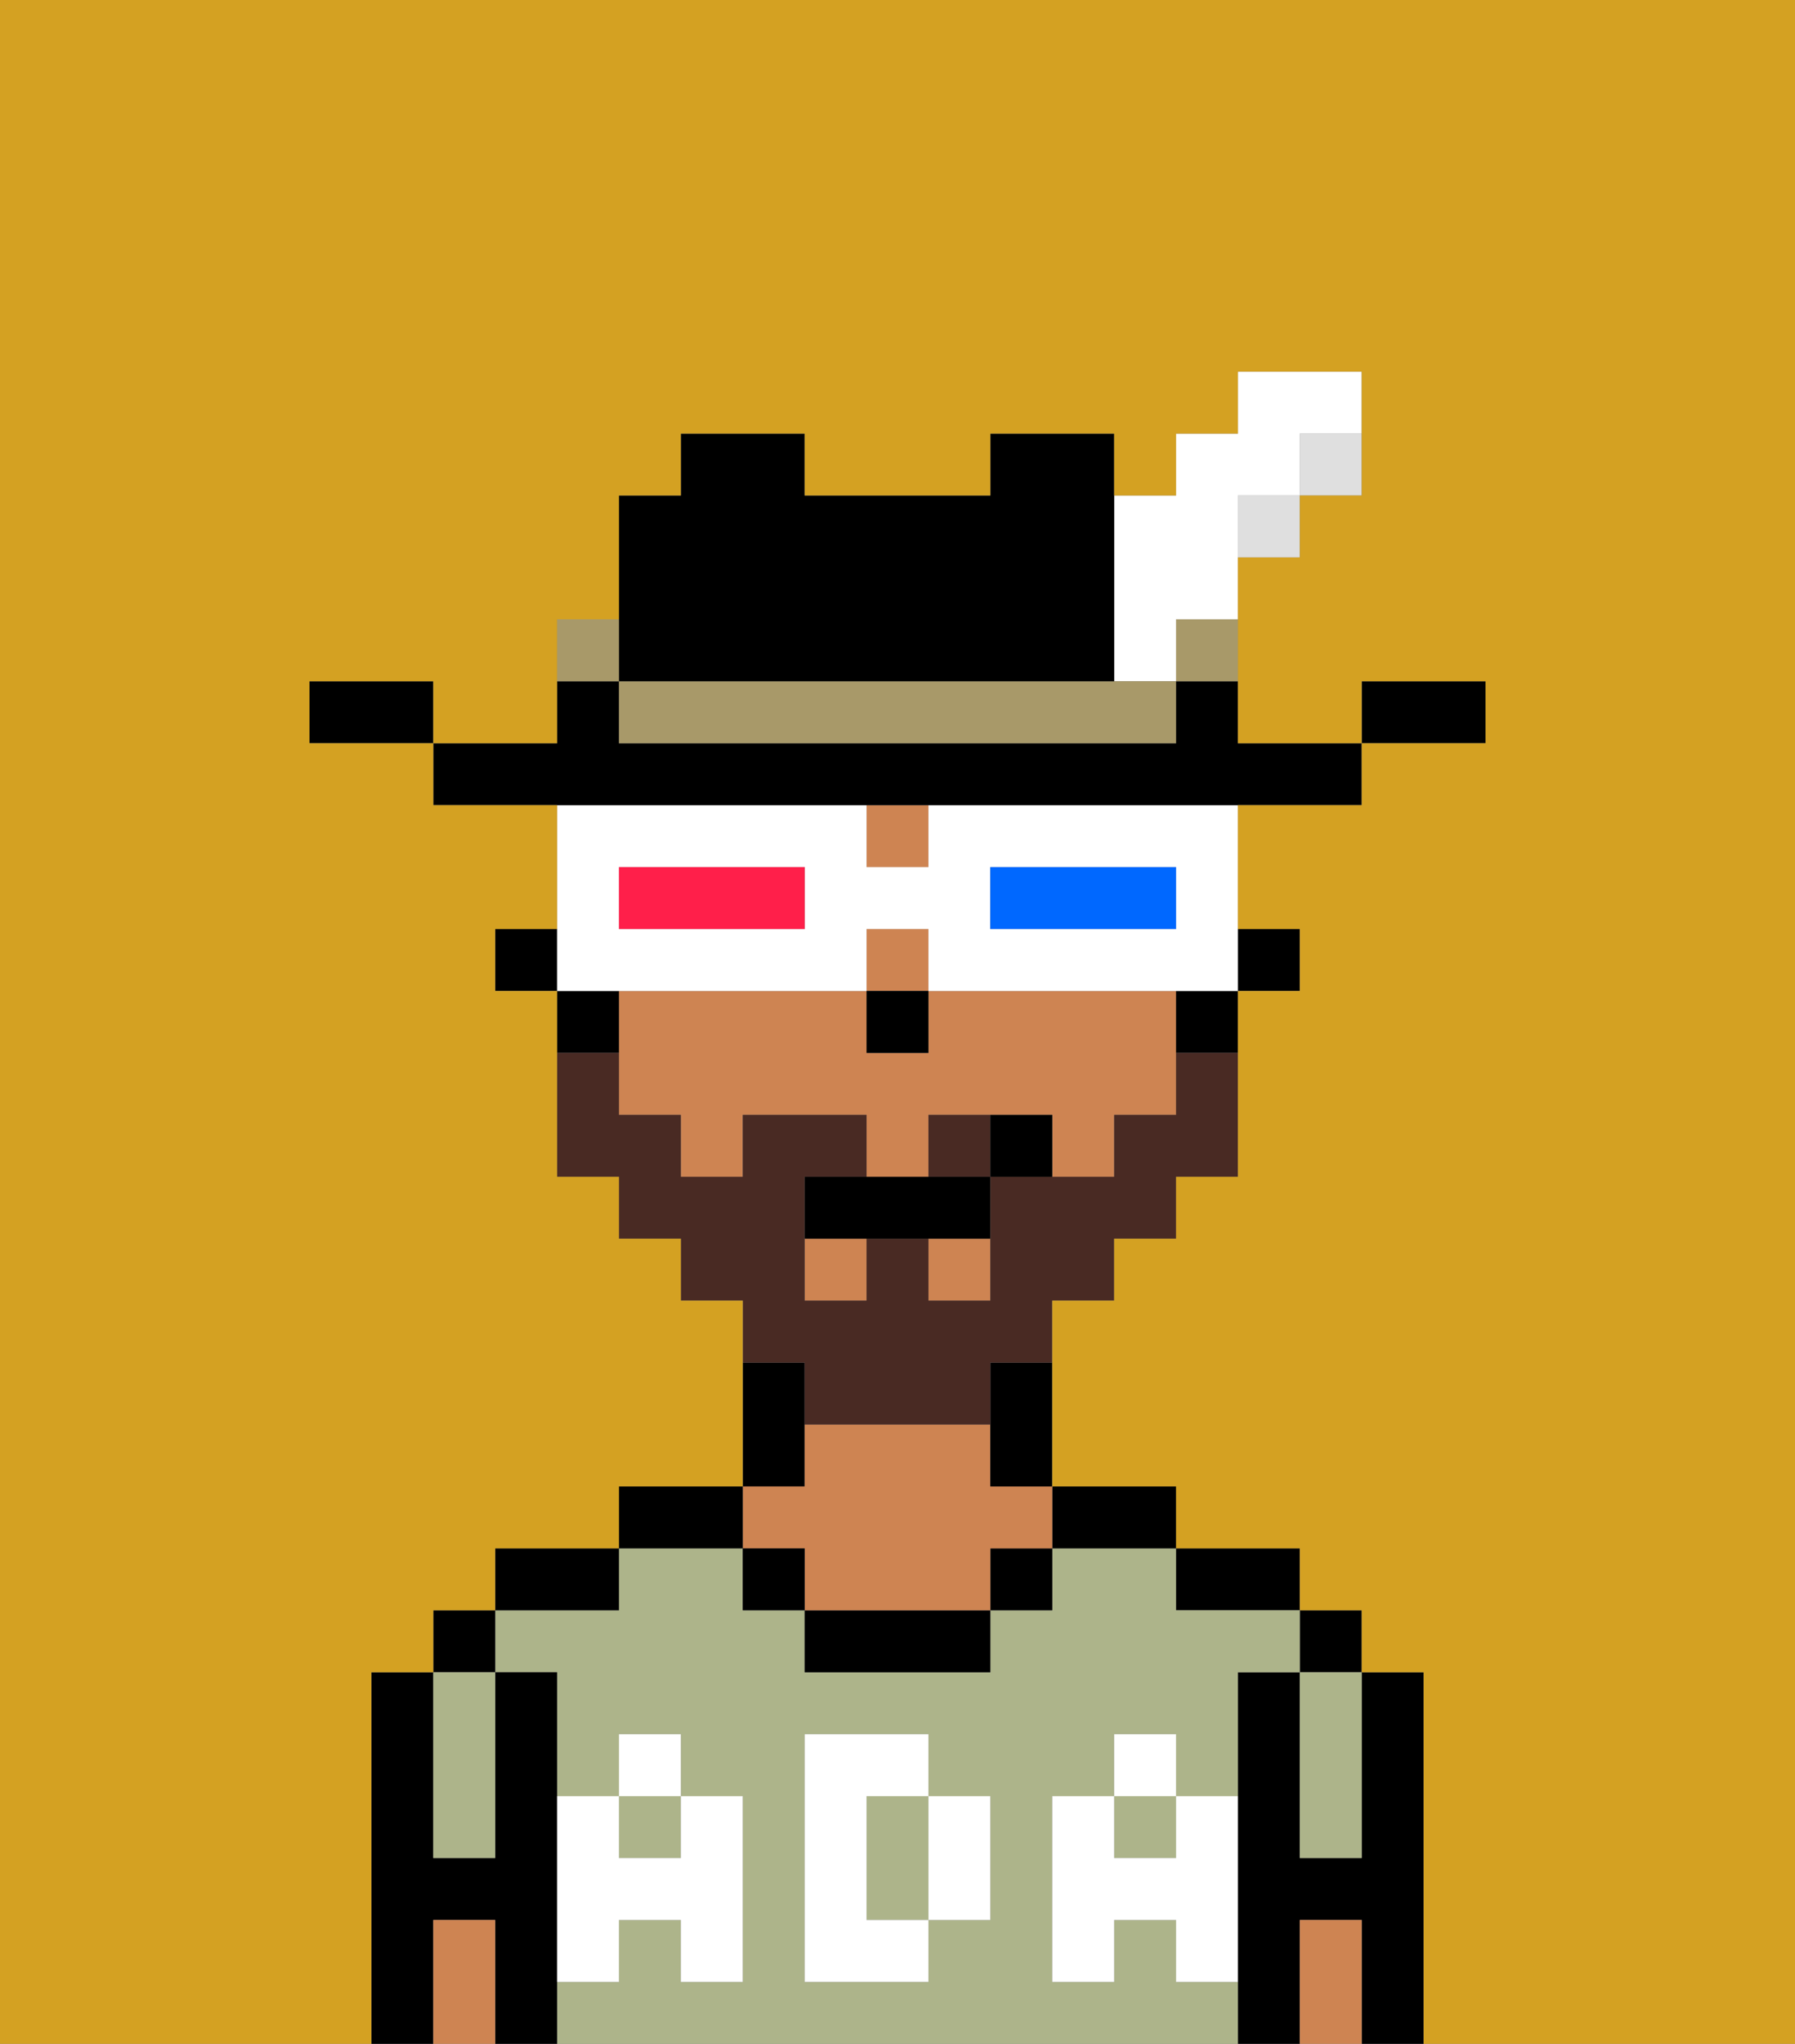 <svg xmlns="http://www.w3.org/2000/svg" viewBox="0 0 29 33"><rect x="0" y="0" width="29" height="33" fill="#808080" stroke="none"/><defs><style>polygon,rect,path{shape-rendering:crispedges;}.da265-1{fill:#000000;}.da265-2{fill:#adb48a;}.da265-3{fill:#ce8452;}.da265-4{fill:#ffffff;}.da265-5{fill:#492a23;}.da265-6{fill:#ffffff;}.da265-7{fill:#0068ff;}.da265-8{fill:#ff1f4a;}.da265-9{fill:#dfdfdf;}.da265-10{fill:#a89969;}.da265-11{fill:#d4a122;}</style></defs><path class="da265-1" d="M23,27H22v3H21V27H20v6h1V31h1v2h1V27Z"/><rect class="da265-1" x="21" y="26" width="1" height="1"/><path class="da265-2" d="M21,28v2h1V27H21Z"/><path class="da265-3" d="M21,31v2h1V31Z"/><path class="da265-1" d="M20,26h1V25H19v1Z"/><rect class="da265-2" x="10" y="29" width="1" height="1"/><path class="da265-2" d="M15,29H14v2h1V29Z"/><rect class="da265-2" x="18" y="29" width="1" height="1"/><path class="da265-2" d="M19,32V31H18v1H17V29h1V28h1v1h1V27h1V26H19V25H17v1H16v1H13V26H12V25H10v1H8v1H9v2h1V28h1v1h1v3H11V31H10v1H9v1H20V32Zm-3-2v1H15v1H13V28h2v1h1Z"/><path class="da265-1" d="M18,25h1V24H17v1Z"/><rect class="da265-1" x="16" y="25" width="1" height="1"/><path class="da265-1" d="M13,26v1h3V26H13Z"/><path class="da265-1" d="M13,23V22H12v2h1Z"/><path class="da265-3" d="M13,25v1h3V25h1V24H16V23H13v1H12v1Z"/><rect class="da265-1" x="12" y="25" width="1" height="1"/><path class="da265-1" d="M12,24H10v1h2Z"/><path class="da265-1" d="M10,25H8v1h2Z"/><path class="da265-1" d="M9,31V27H8v3H7V27H6v6H7V31H8v2H9V31Z"/><rect class="da265-1" x="7" y="26" width="1" height="1"/><path class="da265-2" d="M7,30H8V27H7v3Z"/><path class="da265-3" d="M7,31v2H8V31Z"/><path class="da265-4" d="M19,30H18V29H17v3h1V31h1v1h1V29H19Z"/><rect class="da265-4" x="18" y="28" width="1" height="1"/><path class="da265-4" d="M15,30v1h1V29H15Z"/><path class="da265-4" d="M14,30V29h1V28H13v4h2V31H14Z"/><path class="da265-4" d="M9,32h1V31h1v1h1V29H11v1H10V29H9v3Z"/><rect class="da265-4" x="10" y="28" width="1" height="1"/><rect class="da265-1" x="20" y="15" width="1" height="1"/><rect class="da265-3" x="13" y="20" width="1" height="1"/><rect class="da265-3" x="15" y="20" width="1" height="1"/><rect class="da265-3" x="14" y="15" width="1" height="1"/><path class="da265-3" d="M18,16H15v1H14V16H10v2h1v1h1V18h2v1h1V18h2v1h1V18h1V16Z"/><rect class="da265-3" x="14" y="13" width="1" height="1"/><path class="da265-1" d="M19,17h1V16H19Z"/><path class="da265-1" d="M16,23v1h1V22H16Z"/><path class="da265-1" d="M10,16H9v1h1Z"/><rect class="da265-1" x="8" y="15" width="1" height="1"/><rect class="da265-1" x="14" y="16" width="1" height="1"/><path class="da265-5" d="M15,18v1h1V18Z"/><path class="da265-5" d="M13,23h3V22h1V21h1V20h1V19h1V17H19v1H18v1H16v2H15V20H14v1H13V19h1V18H12v1H11V18H10V17H9v2h1v1h1v1h1v1h1Z"/><path class="da265-1" d="M14,19H13v1h3V19H14Z"/><path class="da265-1" d="M16,18v1h1V18Z"/><path class="da265-6" d="M11,16h3V15h1v1h5V13H15v1H14V13H9v3h2Zm5-2h3v1H16Zm-6,0h3v1H10Z"/><path class="da265-7" d="M19,15V14H16v1h3Z"/><path class="da265-8" d="M13,15V14H10v1h3Z"/><path class="da265-1" d="M24,11H22v1h2Z"/><rect class="da265-9" x="21" y="7" width="1" height="1"/><path class="da265-1" d="M14,13h8V12H20V11H19v1H10V11H9v1H7v1h7Z"/><rect class="da265-9" x="20" y="8" width="1" height="1"/><rect class="da265-10" x="19" y="10" width="1" height="1"/><path class="da265-6" d="M18,11h1V10h1V8h1V7h1V6H20V7H19V8H18v3Z"/><path class="da265-10" d="M17,11H10v1h9V11H17Z"/><path class="da265-1" d="M11,11h7V7H16V8H13V7H11V8H10v3Z"/><path class="da265-10" d="M10,10H9v1h1Z"/><path class="da265-1" d="M6,11H5v1H7V11Z"/><path class="da265-11" d="M0,33H6V27H7V26H8V25h2V24h2V21H11V20H10V19H9V16H8V15H9V13H7V12H5V11H7v1H9V10h1V8h1V7h2V8h3V7h2V8h1V7h1V6h2V8H21V9H20v3h2V11h2v1H22v1H20v2h1v1H20v3H19v1H18v1H17v3h2v1h2v1h1v1h1v6h6V0H0Z"/></svg>